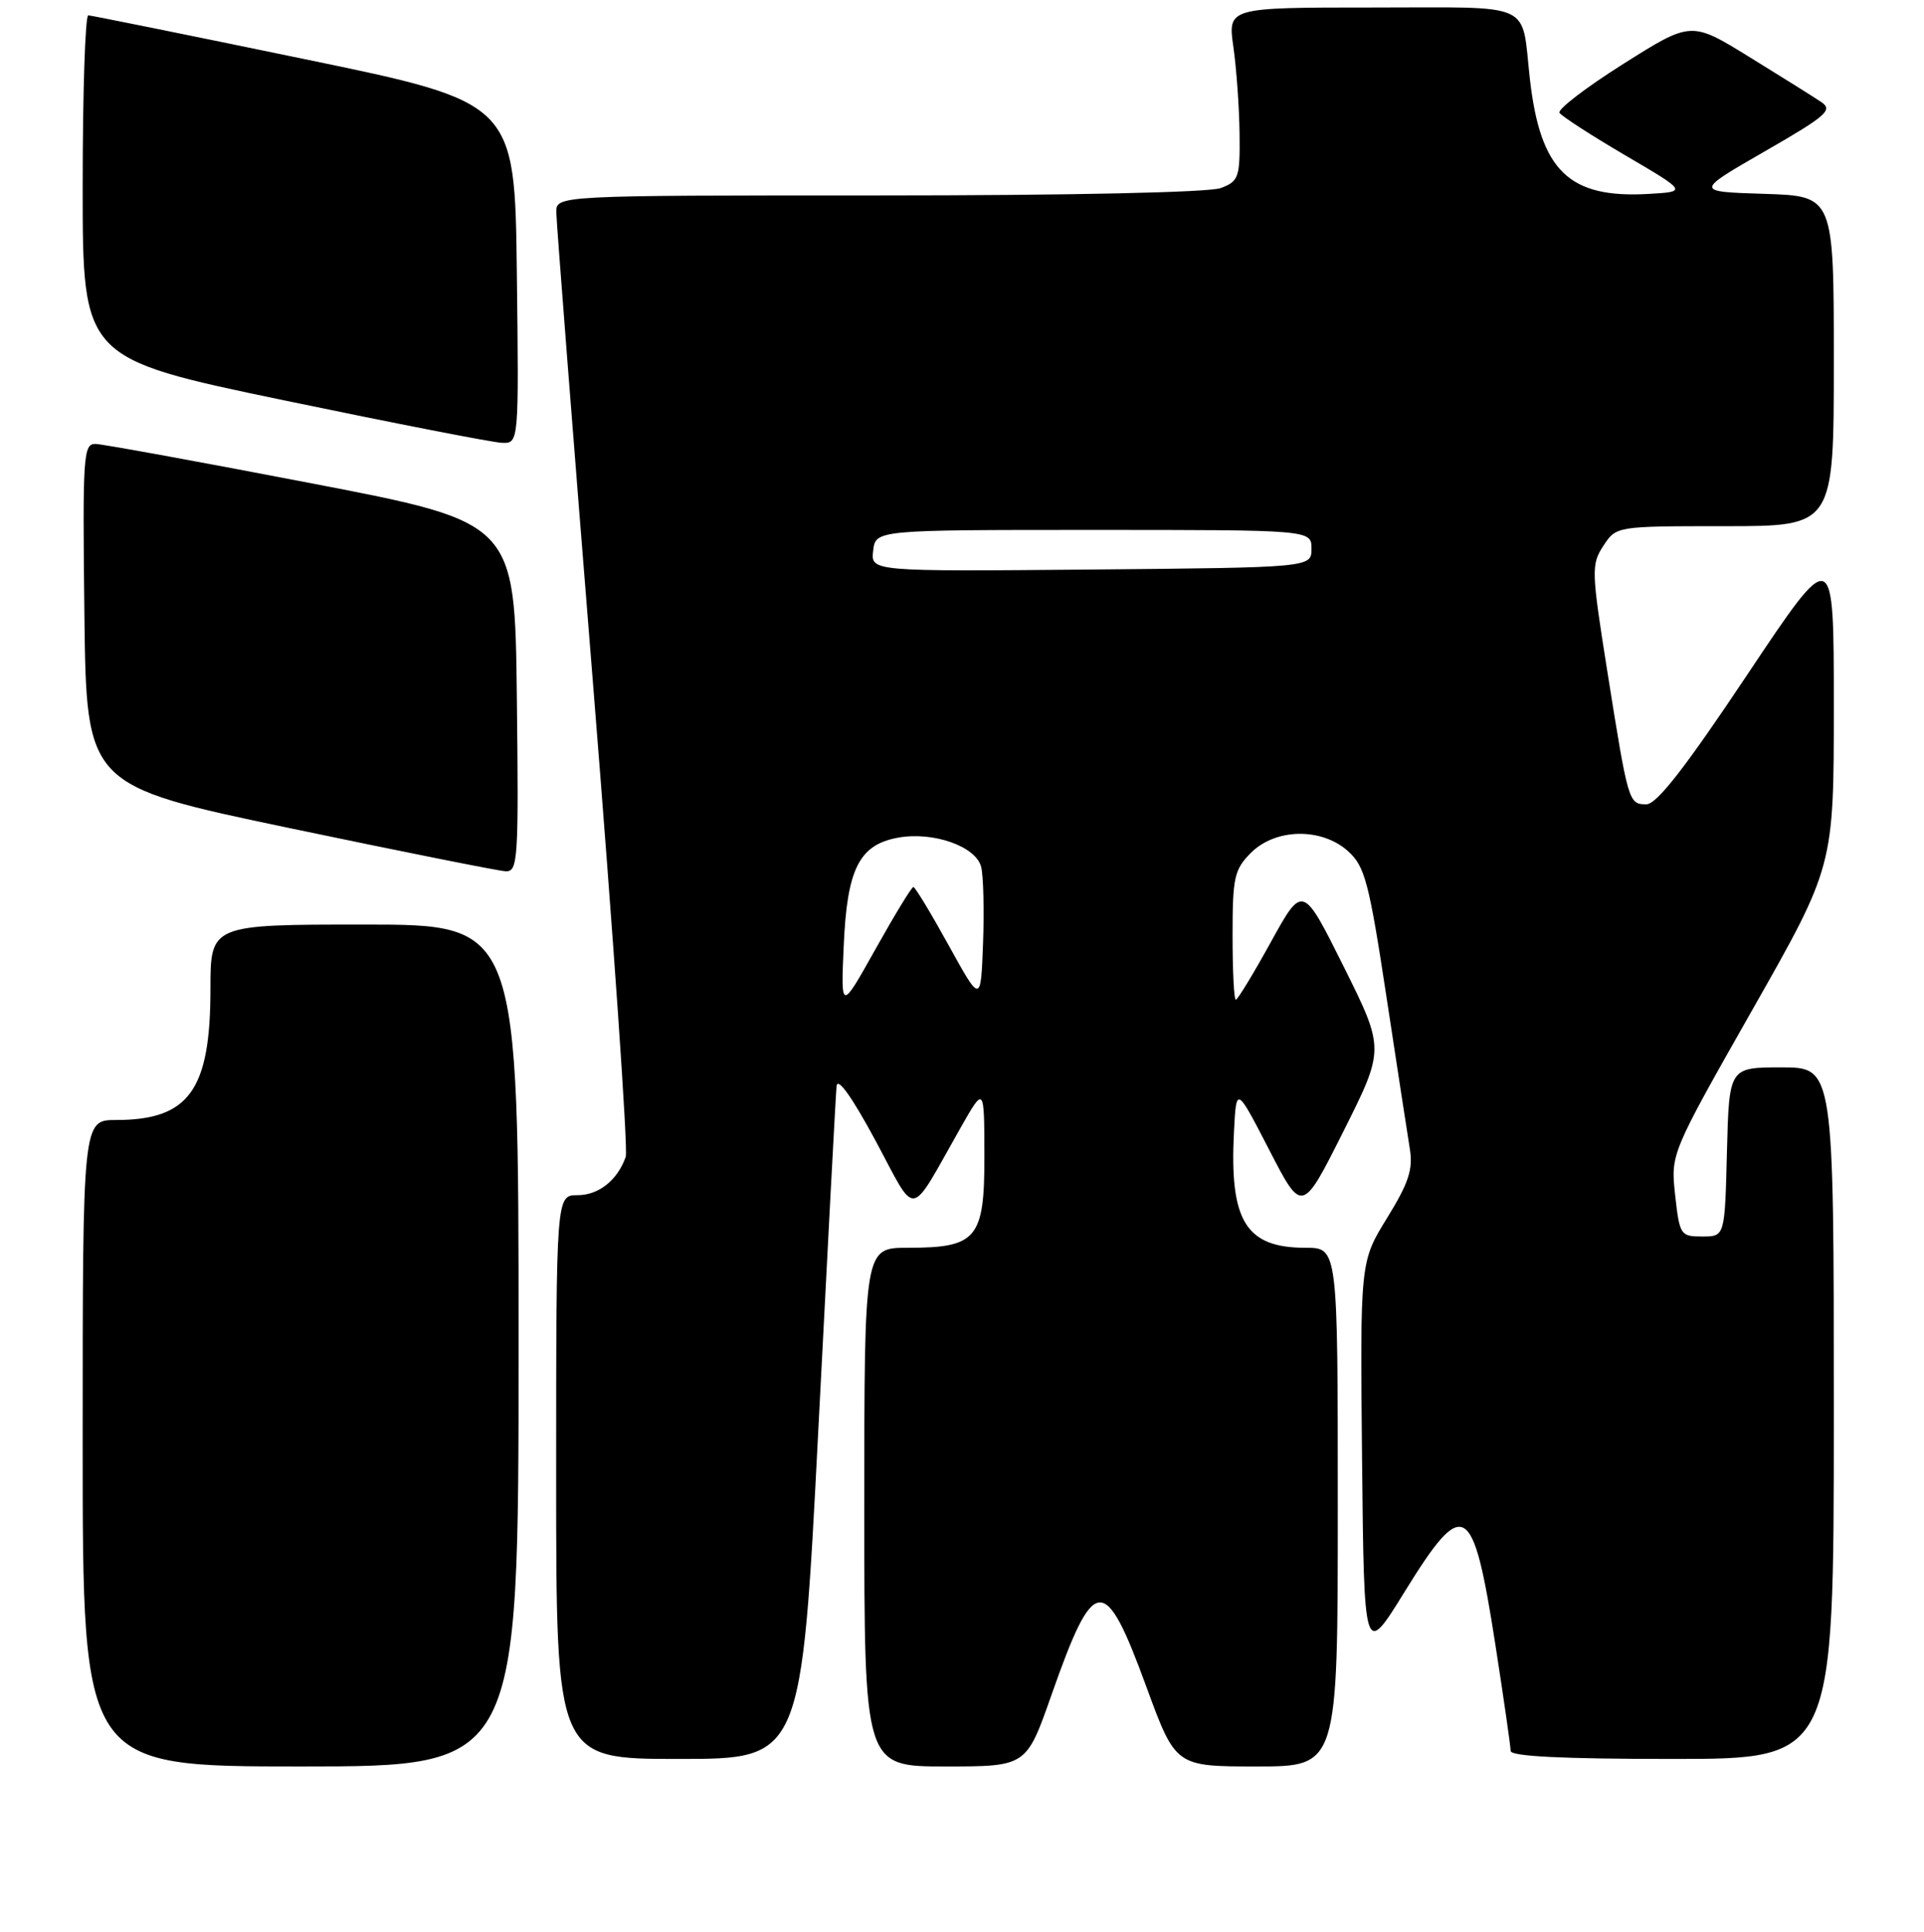 <?xml version="1.0" encoding="UTF-8" standalone="no"?>
<!DOCTYPE svg PUBLIC "-//W3C//DTD SVG 1.1//EN" "http://www.w3.org/Graphics/SVG/1.1/DTD/svg11.dtd" >
<svg xmlns="http://www.w3.org/2000/svg" xmlns:xlink="http://www.w3.org/1999/xlink" version="1.1" viewBox="0 0 256 257">
 <g >
 <path fill="currentColor"
d=" M 69.00 179.00 C 69.00 123.00 69.00 123.00 48.50 123.00 C 28.00 123.00 28.00 123.00 28.00 131.60 C 28.00 145.03 25.14 149.00 15.45 149.00 C 11.00 149.00 11.00 149.00 11.00 192.00 C 11.00 235.00 11.00 235.00 40.00 235.00 C 69.00 235.00 69.00 235.00 69.00 179.00 Z  M 139.88 225.56 C 145.59 209.31 146.96 209.19 152.53 224.40 C 156.42 235.00 156.42 235.00 167.21 235.00 C 178.00 235.00 178.00 235.00 178.00 200.50 C 178.00 166.00 178.00 166.00 173.72 166.00 C 165.75 166.00 163.57 162.45 164.19 150.50 C 164.50 144.50 164.50 144.50 168.88 152.98 C 173.25 161.46 173.25 161.46 178.75 150.51 C 184.24 139.56 184.24 139.56 178.79 128.60 C 173.33 117.65 173.33 117.65 169.10 125.32 C 166.77 129.55 164.67 133.00 164.43 133.00 C 164.19 133.00 164.00 129.15 164.00 124.45 C 164.00 116.71 164.23 115.68 166.45 113.45 C 169.74 110.17 175.86 110.08 179.38 113.25 C 181.60 115.25 182.16 117.37 184.46 132.50 C 185.88 141.85 187.29 151.02 187.59 152.87 C 188.03 155.57 187.42 157.40 184.55 162.05 C 180.97 167.86 180.97 167.86 181.23 194.18 C 181.50 220.50 181.50 220.50 186.90 211.75 C 194.80 198.97 195.99 199.66 198.96 218.74 C 200.08 225.96 201.00 232.35 201.00 232.93 C 201.00 233.66 207.94 234.00 222.50 234.00 C 244.00 234.00 244.00 234.00 244.00 188.00 C 244.00 142.00 244.00 142.00 237.03 142.00 C 230.07 142.00 230.07 142.00 229.78 153.25 C 229.50 164.50 229.50 164.50 226.50 164.50 C 223.60 164.50 223.48 164.31 222.89 159.00 C 222.29 153.50 222.29 153.50 233.14 134.38 C 244.00 115.26 244.00 115.26 244.00 93.88 C 244.00 72.51 244.00 72.51 232.49 89.75 C 224.24 102.12 220.44 107.00 219.06 107.00 C 216.70 107.00 216.65 106.83 213.87 89.36 C 211.74 75.93 211.71 75.09 213.34 72.61 C 215.05 70.00 215.05 70.00 229.52 70.00 C 244.00 70.00 244.00 70.00 244.00 48.04 C 244.00 26.08 244.00 26.08 234.75 25.79 C 225.50 25.50 225.50 25.50 234.81 20.14 C 243.08 15.38 243.92 14.64 242.31 13.56 C 241.32 12.90 237.02 10.20 232.76 7.58 C 225.02 2.81 225.02 2.81 216.01 8.49 C 211.05 11.62 207.22 14.55 207.50 15.01 C 207.79 15.46 211.72 18.01 216.26 20.67 C 224.50 25.50 224.50 25.50 219.34 25.80 C 208.75 26.41 204.95 22.73 203.56 10.50 C 202.38 0.07 204.44 1.00 182.61 1.00 C 163.36 1.00 163.36 1.00 164.11 6.25 C 164.52 9.14 164.89 14.32 164.93 17.77 C 165.00 23.62 164.82 24.12 162.43 25.02 C 160.91 25.60 142.41 26.00 116.93 26.00 C 74.00 26.00 74.00 26.00 74.02 28.25 C 74.03 29.49 76.24 57.90 78.94 91.39 C 81.63 124.87 83.58 153.00 83.26 153.89 C 82.17 157.01 79.66 159.00 76.85 159.00 C 74.00 159.00 74.00 159.00 74.00 196.50 C 74.00 234.00 74.00 234.00 90.32 234.00 C 106.64 234.00 106.64 234.00 108.88 190.25 C 110.11 166.19 111.20 145.60 111.31 144.50 C 111.44 143.24 113.34 145.90 116.48 151.72 C 122.10 162.17 120.81 162.36 127.83 150.00 C 130.96 144.50 130.96 144.50 130.98 153.69 C 131.00 164.80 130.01 166.00 120.78 166.00 C 115.00 166.00 115.00 166.00 115.00 200.50 C 115.00 235.00 115.00 235.00 125.78 235.00 C 136.56 235.00 136.56 235.00 139.88 225.56 Z  M 68.77 92.75 C 68.50 69.50 68.50 69.50 41.50 64.31 C 26.65 61.45 13.70 59.09 12.73 59.06 C 11.08 59.00 10.98 60.54 11.23 81.75 C 11.50 104.50 11.50 104.50 38.50 110.16 C 53.35 113.27 66.30 115.86 67.27 115.91 C 68.92 115.99 69.02 114.45 68.77 92.75 Z  M 68.77 36.32 C 68.50 13.64 68.50 13.64 40.50 7.86 C 25.10 4.67 12.16 2.06 11.75 2.04 C 11.34 2.02 11.00 12.28 11.00 24.83 C 11.00 47.67 11.00 47.67 37.75 53.25 C 52.46 56.31 65.52 58.86 66.77 58.91 C 69.04 59.00 69.04 59.00 68.77 36.32 Z  M 112.26 125.86 C 112.70 115.62 114.30 112.41 119.43 111.45 C 124.11 110.57 129.86 112.58 130.55 115.33 C 130.85 116.53 130.96 121.11 130.80 125.50 C 130.50 133.50 130.50 133.50 126.22 125.75 C 123.87 121.49 121.76 118.00 121.53 118.00 C 121.30 118.00 119.04 121.71 116.50 126.25 C 111.88 134.50 111.88 134.50 112.26 125.86 Z  M 116.18 73.27 C 116.50 70.50 116.50 70.50 145.50 70.50 C 174.50 70.50 174.50 70.50 174.50 73.00 C 174.50 75.50 174.50 75.50 145.18 75.77 C 115.86 76.03 115.86 76.03 116.18 73.27 Z "/>
</g>
</svg>